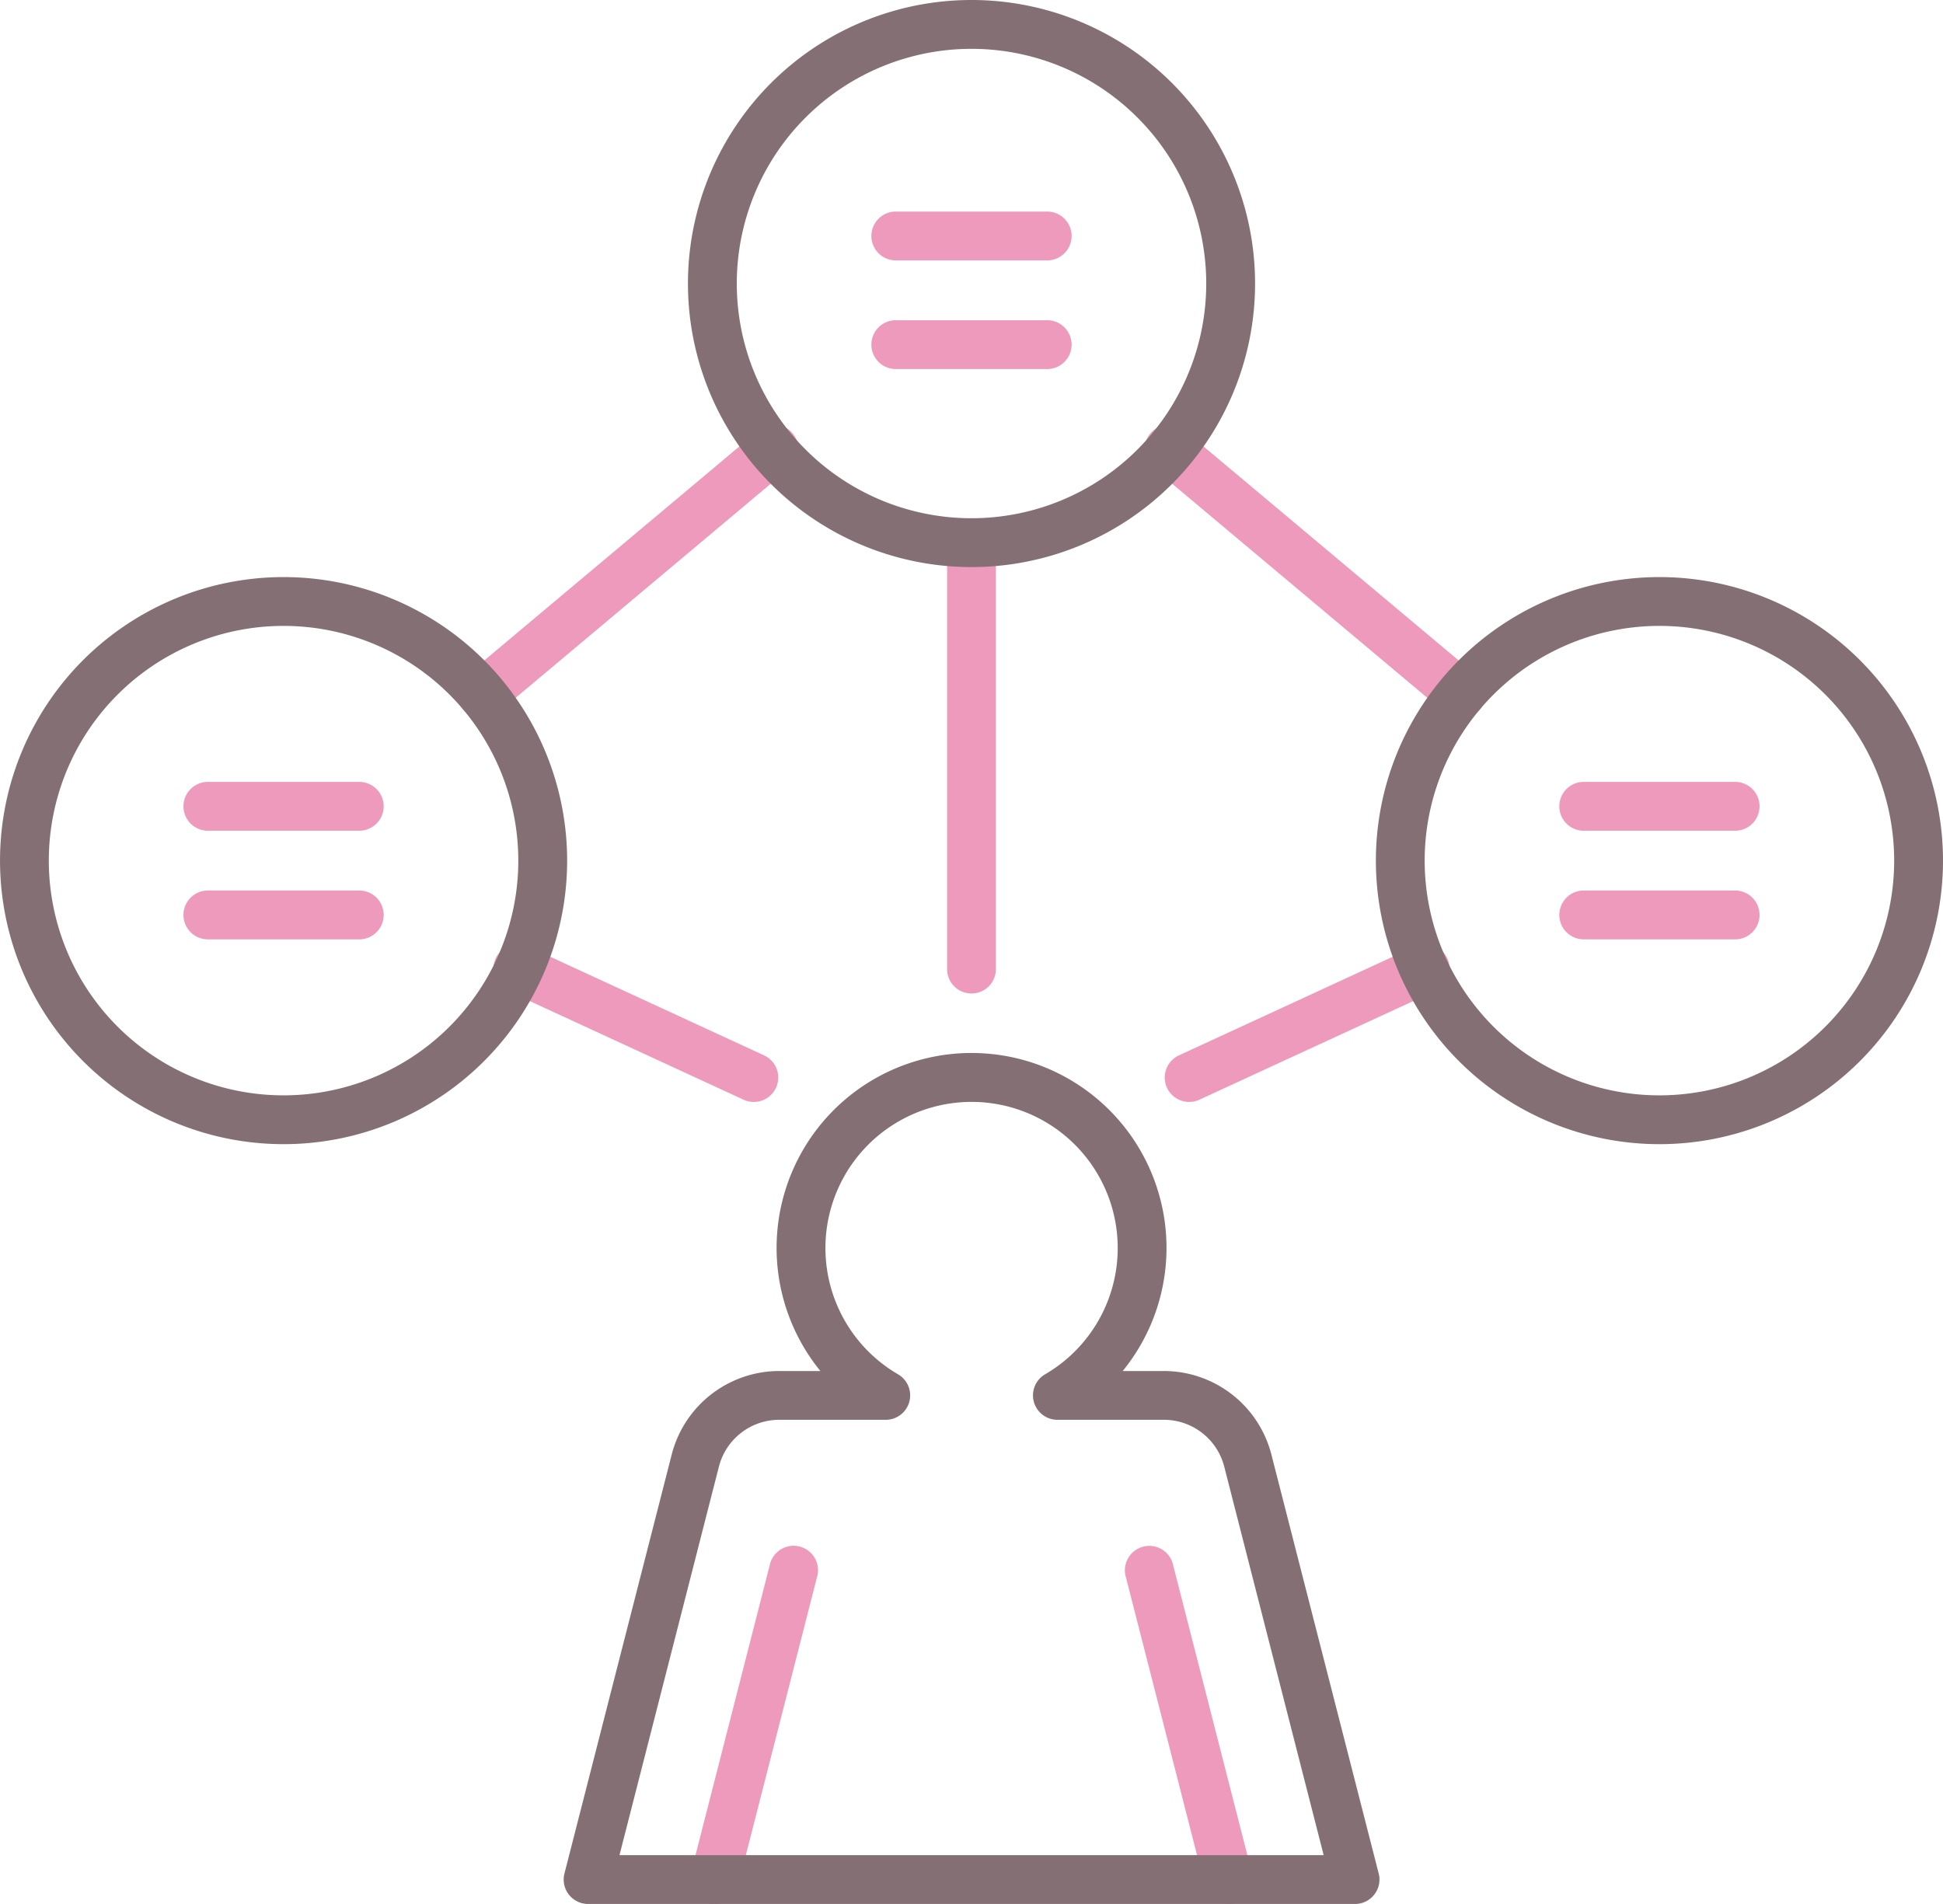 <svg xmlns="http://www.w3.org/2000/svg" width="78.177" height="76.611" viewBox="0 0 78.177 76.611"><g transform="translate(7.382 8.513)"><path d="M100.159,203.3a.968.968,0,0,1-.244-.031.982.982,0,0,1-.707-1.2l3.174-12.4a.982.982,0,1,1,1.9.488l-3.173,12.4A.982.982,0,0,1,100.159,203.3Z" transform="translate(-78.795 -135.198)" fill="#ed9abc"/><path d="M147.9,203.3a.982.982,0,0,1-.951-.739l-3.174-12.4a.982.982,0,1,1,1.9-.488l3.174,12.4a.982.982,0,0,1-.707,1.2.969.969,0,0,1-.245.031Z" transform="translate(-105.853 -135.198)" fill="#ed9abc"/><path d="M89.573,133.581a.982.982,0,0,1-.411-.09L79.7,129.126a.983.983,0,1,1,.823-1.784l9.461,4.364a.982.982,0,0,1-.412,1.875Z" transform="translate(-66.626 -97.754)" fill="#ed9abc"/><path d="M148.773,133.581a.982.982,0,0,1-.412-1.875l9.461-4.364a.983.983,0,1,1,.823,1.784l-9.461,4.364A.982.982,0,0,1,148.773,133.581Z" transform="translate(-108.306 -97.754)" fill="#ed9abc"/><path d="M126.482,102.709a.982.982,0,0,1-.982-.982V84.568a.982.982,0,1,1,1.965,0v17.159A.982.982,0,0,1,126.482,102.709Z" transform="translate(-94.776 -71.246)" fill="#ed9abc"/><path d="M76.368,85.893a.982.982,0,0,1-.632-1.735l11.705-9.82a.982.982,0,1,1,1.263,1.5L77,85.661A.979.979,0,0,1,76.368,85.893Z" transform="translate(-64.353 -65.492)" fill="#ed9abc"/><path d="M158.513,85.89a.979.979,0,0,1-.631-.23l-11.705-9.822a.982.982,0,1,1,1.263-1.5l11.705,9.82a.982.982,0,0,1-.632,1.735Z" transform="translate(-107.115 -65.489)" fill="#ed9abc"/><path d="M124.823,54.147h-6.091a.982.982,0,1,1,0-1.965h6.091a.982.982,0,1,1,0,1.965Z" transform="translate(-90.071 -52.182)" fill="#ed9abc"/><path d="M124.823,65.273h-6.091a.982.982,0,1,1,0-1.965h6.091a.982.982,0,1,1,0,1.965Z" transform="translate(-90.071 -58.936)" fill="#ed9abc"/><path d="M195.264,112.549h-6.091a.982.982,0,0,1,0-1.965h6.091a.982.982,0,0,1,0,1.965Z" transform="translate(-132.833 -87.635)" fill="#ed9abc"/><path d="M195.264,123.675h-6.091a.982.982,0,0,1,0-1.965h6.091a.982.982,0,0,1,0,1.965Z" transform="translate(-132.833 -94.39)" fill="#ed9abc"/><path d="M54.382,112.549H48.291a.982.982,0,1,1,0-1.965h6.091a.982.982,0,1,1,0,1.965Z" transform="translate(-47.309 -87.635)" fill="#ed9abc"/><path d="M54.382,123.675H48.291a.982.982,0,1,1,0-1.965h6.091a.982.982,0,0,1,0,1.965Z" transform="translate(-47.309 -94.39)" fill="#ed9abc"/></g><path d="M114.714,154.5a4.47,4.47,0,0,0-4.332-3.362h-1.65a7.844,7.844,0,1,0-12.165,0h-1.65a4.47,4.47,0,0,0-4.332,3.362l-4.315,16.857a.982.982,0,0,0,.951,1.226h30.859a.982.982,0,0,0,.951-1.226Zm-26.23,16.118,4-15.631a2.506,2.506,0,0,1,2.428-1.886h4.279a.982.982,0,0,0,.5-1.831,5.88,5.88,0,1,1,5.919,0,.982.982,0,0,0,.5,1.831h4.279a2.506,2.506,0,0,1,2.428,1.887l4,15.63Z" transform="translate(-63.559 -95.971)" fill="#846f75"/><path d="M39.932,89.611A11.409,11.409,0,1,0,51.341,101.02,11.41,11.41,0,0,0,39.932,89.611Zm0,20.854a9.445,9.445,0,1,1,9.444-9.445,9.445,9.445,0,0,1-9.444,9.445Z" transform="translate(-28.522 -66.39)" fill="#846f75"/><path d="M180.814,89.611a11.409,11.409,0,1,0,11.409,11.409A11.41,11.41,0,0,0,180.814,89.611Zm0,20.854a9.445,9.445,0,1,1,9.444-9.445,9.445,9.445,0,0,1-9.444,9.445Z" transform="translate(-114.046 -66.39)" fill="#846f75"/><path d="M110.374,53.334A11.409,11.409,0,1,0,98.965,41.925,11.409,11.409,0,0,0,110.374,53.334Zm0-20.853a9.444,9.444,0,1,1-9.444,9.444,9.444,9.444,0,0,1,9.444-9.444Z" transform="translate(-71.285 -30.516)" fill="#846f75"/></svg>